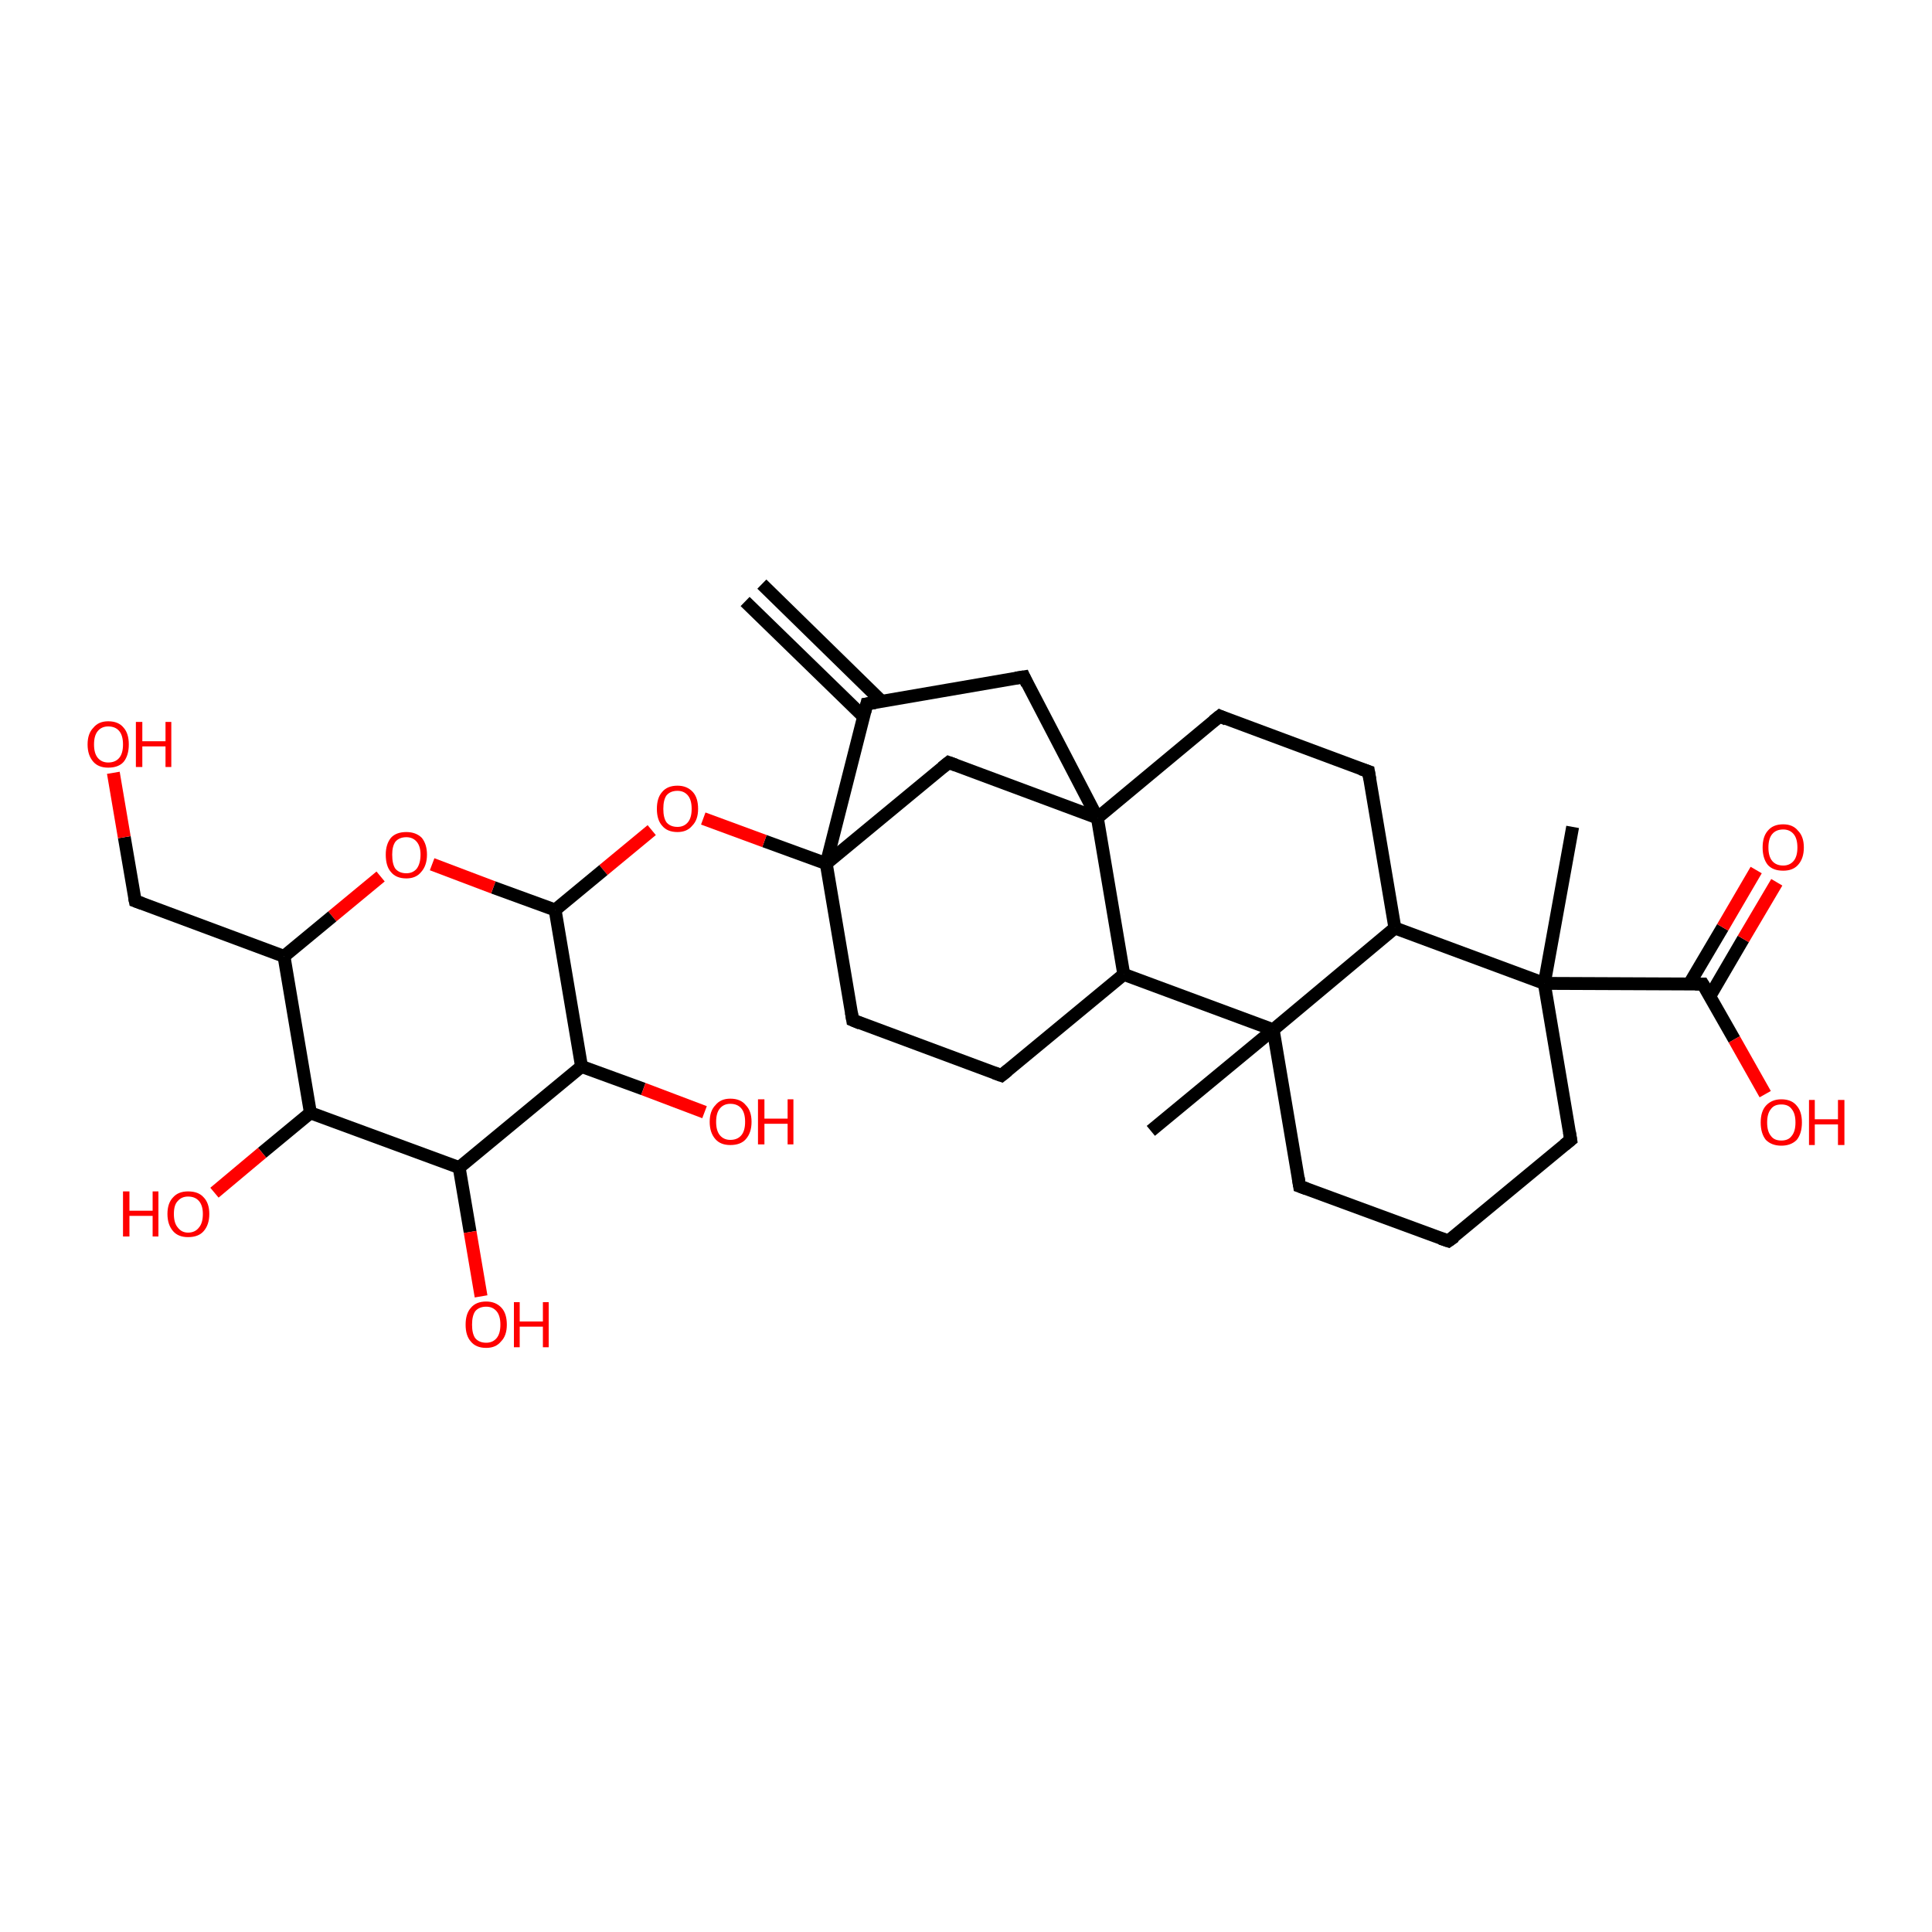 <?xml version='1.0' encoding='iso-8859-1'?>
<svg version='1.1' baseProfile='full'
              xmlns='http://www.w3.org/2000/svg'
                      xmlns:rdkit='http://www.rdkit.org/xml'
                      xmlns:xlink='http://www.w3.org/1999/xlink'
                  xml:space='preserve'
width='300px' height='300px' viewBox='0 0 300 300'>
<!-- END OF HEADER -->
<rect style='opacity:1.0;fill:#FFFFFF;stroke:none' width='300.0' height='300.0' x='0.0' y='0.0'> </rect>
<path class='bond-0 atom-0 atom-1' d='M 178.7,175.6 L 197.7,159.9' style='fill:none;fill-rule:evenodd;stroke:#000000;stroke-width:2.0px;stroke-linecap:butt;stroke-linejoin:miter;stroke-opacity:1' />
<path class='bond-1 atom-1 atom-2' d='M 197.7,159.9 L 201.8,184.2' style='fill:none;fill-rule:evenodd;stroke:#000000;stroke-width:2.0px;stroke-linecap:butt;stroke-linejoin:miter;stroke-opacity:1' />
<path class='bond-2 atom-2 atom-3' d='M 201.8,184.2 L 224.9,192.7' style='fill:none;fill-rule:evenodd;stroke:#000000;stroke-width:2.0px;stroke-linecap:butt;stroke-linejoin:miter;stroke-opacity:1' />
<path class='bond-3 atom-3 atom-4' d='M 224.9,192.7 L 243.9,177.0' style='fill:none;fill-rule:evenodd;stroke:#000000;stroke-width:2.0px;stroke-linecap:butt;stroke-linejoin:miter;stroke-opacity:1' />
<path class='bond-4 atom-4 atom-5' d='M 243.9,177.0 L 239.8,152.7' style='fill:none;fill-rule:evenodd;stroke:#000000;stroke-width:2.0px;stroke-linecap:butt;stroke-linejoin:miter;stroke-opacity:1' />
<path class='bond-5 atom-5 atom-6' d='M 239.8,152.7 L 244.2,128.4' style='fill:none;fill-rule:evenodd;stroke:#000000;stroke-width:2.0px;stroke-linecap:butt;stroke-linejoin:miter;stroke-opacity:1' />
<path class='bond-6 atom-5 atom-7' d='M 239.8,152.7 L 216.6,144.1' style='fill:none;fill-rule:evenodd;stroke:#000000;stroke-width:2.0px;stroke-linecap:butt;stroke-linejoin:miter;stroke-opacity:1' />
<path class='bond-7 atom-7 atom-8' d='M 216.6,144.1 L 212.5,119.8' style='fill:none;fill-rule:evenodd;stroke:#000000;stroke-width:2.0px;stroke-linecap:butt;stroke-linejoin:miter;stroke-opacity:1' />
<path class='bond-8 atom-8 atom-9' d='M 212.5,119.8 L 189.4,111.2' style='fill:none;fill-rule:evenodd;stroke:#000000;stroke-width:2.0px;stroke-linecap:butt;stroke-linejoin:miter;stroke-opacity:1' />
<path class='bond-9 atom-9 atom-10' d='M 189.4,111.2 L 170.4,127.0' style='fill:none;fill-rule:evenodd;stroke:#000000;stroke-width:2.0px;stroke-linecap:butt;stroke-linejoin:miter;stroke-opacity:1' />
<path class='bond-10 atom-10 atom-11' d='M 170.4,127.0 L 159.0,105.1' style='fill:none;fill-rule:evenodd;stroke:#000000;stroke-width:2.0px;stroke-linecap:butt;stroke-linejoin:miter;stroke-opacity:1' />
<path class='bond-11 atom-11 atom-12' d='M 159.0,105.1 L 134.6,109.3' style='fill:none;fill-rule:evenodd;stroke:#000000;stroke-width:2.0px;stroke-linecap:butt;stroke-linejoin:miter;stroke-opacity:1' />
<path class='bond-12 atom-12 atom-13' d='M 136.9,108.9 L 118.3,90.7' style='fill:none;fill-rule:evenodd;stroke:#000000;stroke-width:2.0px;stroke-linecap:butt;stroke-linejoin:miter;stroke-opacity:1' />
<path class='bond-12 atom-12 atom-13' d='M 134.1,111.3 L 115.7,93.4' style='fill:none;fill-rule:evenodd;stroke:#000000;stroke-width:2.0px;stroke-linecap:butt;stroke-linejoin:miter;stroke-opacity:1' />
<path class='bond-13 atom-12 atom-14' d='M 134.6,109.3 L 128.3,134.1' style='fill:none;fill-rule:evenodd;stroke:#000000;stroke-width:2.0px;stroke-linecap:butt;stroke-linejoin:miter;stroke-opacity:1' />
<path class='bond-14 atom-14 atom-15' d='M 128.3,134.1 L 132.4,158.4' style='fill:none;fill-rule:evenodd;stroke:#000000;stroke-width:2.0px;stroke-linecap:butt;stroke-linejoin:miter;stroke-opacity:1' />
<path class='bond-15 atom-15 atom-16' d='M 132.4,158.4 L 155.5,167.0' style='fill:none;fill-rule:evenodd;stroke:#000000;stroke-width:2.0px;stroke-linecap:butt;stroke-linejoin:miter;stroke-opacity:1' />
<path class='bond-16 atom-16 atom-17' d='M 155.5,167.0 L 174.5,151.3' style='fill:none;fill-rule:evenodd;stroke:#000000;stroke-width:2.0px;stroke-linecap:butt;stroke-linejoin:miter;stroke-opacity:1' />
<path class='bond-17 atom-14 atom-18' d='M 128.3,134.1 L 147.3,118.4' style='fill:none;fill-rule:evenodd;stroke:#000000;stroke-width:2.0px;stroke-linecap:butt;stroke-linejoin:miter;stroke-opacity:1' />
<path class='bond-18 atom-14 atom-19' d='M 128.3,134.1 L 118.7,130.6' style='fill:none;fill-rule:evenodd;stroke:#000000;stroke-width:2.0px;stroke-linecap:butt;stroke-linejoin:miter;stroke-opacity:1' />
<path class='bond-18 atom-14 atom-19' d='M 118.7,130.6 L 109.2,127.1' style='fill:none;fill-rule:evenodd;stroke:#FF0000;stroke-width:2.0px;stroke-linecap:butt;stroke-linejoin:miter;stroke-opacity:1' />
<path class='bond-19 atom-19 atom-20' d='M 101.2,128.9 L 93.7,135.1' style='fill:none;fill-rule:evenodd;stroke:#FF0000;stroke-width:2.0px;stroke-linecap:butt;stroke-linejoin:miter;stroke-opacity:1' />
<path class='bond-19 atom-19 atom-20' d='M 93.7,135.1 L 86.2,141.3' style='fill:none;fill-rule:evenodd;stroke:#000000;stroke-width:2.0px;stroke-linecap:butt;stroke-linejoin:miter;stroke-opacity:1' />
<path class='bond-20 atom-20 atom-21' d='M 86.2,141.3 L 76.6,137.8' style='fill:none;fill-rule:evenodd;stroke:#000000;stroke-width:2.0px;stroke-linecap:butt;stroke-linejoin:miter;stroke-opacity:1' />
<path class='bond-20 atom-20 atom-21' d='M 76.6,137.8 L 67.1,134.2' style='fill:none;fill-rule:evenodd;stroke:#FF0000;stroke-width:2.0px;stroke-linecap:butt;stroke-linejoin:miter;stroke-opacity:1' />
<path class='bond-21 atom-21 atom-22' d='M 59.1,136.1 L 51.6,142.3' style='fill:none;fill-rule:evenodd;stroke:#FF0000;stroke-width:2.0px;stroke-linecap:butt;stroke-linejoin:miter;stroke-opacity:1' />
<path class='bond-21 atom-21 atom-22' d='M 51.6,142.3 L 44.1,148.5' style='fill:none;fill-rule:evenodd;stroke:#000000;stroke-width:2.0px;stroke-linecap:butt;stroke-linejoin:miter;stroke-opacity:1' />
<path class='bond-22 atom-22 atom-23' d='M 44.1,148.5 L 21.0,139.9' style='fill:none;fill-rule:evenodd;stroke:#000000;stroke-width:2.0px;stroke-linecap:butt;stroke-linejoin:miter;stroke-opacity:1' />
<path class='bond-23 atom-23 atom-24' d='M 21.0,139.9 L 19.3,130.0' style='fill:none;fill-rule:evenodd;stroke:#000000;stroke-width:2.0px;stroke-linecap:butt;stroke-linejoin:miter;stroke-opacity:1' />
<path class='bond-23 atom-23 atom-24' d='M 19.3,130.0 L 17.6,120.0' style='fill:none;fill-rule:evenodd;stroke:#FF0000;stroke-width:2.0px;stroke-linecap:butt;stroke-linejoin:miter;stroke-opacity:1' />
<path class='bond-24 atom-22 atom-25' d='M 44.1,148.5 L 48.2,172.8' style='fill:none;fill-rule:evenodd;stroke:#000000;stroke-width:2.0px;stroke-linecap:butt;stroke-linejoin:miter;stroke-opacity:1' />
<path class='bond-25 atom-25 atom-26' d='M 48.2,172.8 L 40.7,179.0' style='fill:none;fill-rule:evenodd;stroke:#000000;stroke-width:2.0px;stroke-linecap:butt;stroke-linejoin:miter;stroke-opacity:1' />
<path class='bond-25 atom-25 atom-26' d='M 40.7,179.0 L 33.3,185.2' style='fill:none;fill-rule:evenodd;stroke:#FF0000;stroke-width:2.0px;stroke-linecap:butt;stroke-linejoin:miter;stroke-opacity:1' />
<path class='bond-26 atom-25 atom-27' d='M 48.2,172.8 L 71.3,181.3' style='fill:none;fill-rule:evenodd;stroke:#000000;stroke-width:2.0px;stroke-linecap:butt;stroke-linejoin:miter;stroke-opacity:1' />
<path class='bond-27 atom-27 atom-28' d='M 71.3,181.3 L 73.0,191.3' style='fill:none;fill-rule:evenodd;stroke:#000000;stroke-width:2.0px;stroke-linecap:butt;stroke-linejoin:miter;stroke-opacity:1' />
<path class='bond-27 atom-27 atom-28' d='M 73.0,191.3 L 74.7,201.3' style='fill:none;fill-rule:evenodd;stroke:#FF0000;stroke-width:2.0px;stroke-linecap:butt;stroke-linejoin:miter;stroke-opacity:1' />
<path class='bond-28 atom-27 atom-29' d='M 71.3,181.3 L 90.3,165.6' style='fill:none;fill-rule:evenodd;stroke:#000000;stroke-width:2.0px;stroke-linecap:butt;stroke-linejoin:miter;stroke-opacity:1' />
<path class='bond-29 atom-29 atom-30' d='M 90.3,165.6 L 99.9,169.1' style='fill:none;fill-rule:evenodd;stroke:#000000;stroke-width:2.0px;stroke-linecap:butt;stroke-linejoin:miter;stroke-opacity:1' />
<path class='bond-29 atom-29 atom-30' d='M 99.9,169.1 L 109.4,172.7' style='fill:none;fill-rule:evenodd;stroke:#FF0000;stroke-width:2.0px;stroke-linecap:butt;stroke-linejoin:miter;stroke-opacity:1' />
<path class='bond-30 atom-5 atom-31' d='M 239.8,152.7 L 264.4,152.8' style='fill:none;fill-rule:evenodd;stroke:#000000;stroke-width:2.0px;stroke-linecap:butt;stroke-linejoin:miter;stroke-opacity:1' />
<path class='bond-31 atom-31 atom-32' d='M 264.4,152.8 L 269.3,161.4' style='fill:none;fill-rule:evenodd;stroke:#000000;stroke-width:2.0px;stroke-linecap:butt;stroke-linejoin:miter;stroke-opacity:1' />
<path class='bond-31 atom-31 atom-32' d='M 269.3,161.4 L 274.1,169.9' style='fill:none;fill-rule:evenodd;stroke:#FF0000;stroke-width:2.0px;stroke-linecap:butt;stroke-linejoin:miter;stroke-opacity:1' />
<path class='bond-32 atom-31 atom-33' d='M 265.5,154.7 L 270.7,145.8' style='fill:none;fill-rule:evenodd;stroke:#000000;stroke-width:2.0px;stroke-linecap:butt;stroke-linejoin:miter;stroke-opacity:1' />
<path class='bond-32 atom-31 atom-33' d='M 270.7,145.8 L 275.9,137.0' style='fill:none;fill-rule:evenodd;stroke:#FF0000;stroke-width:2.0px;stroke-linecap:butt;stroke-linejoin:miter;stroke-opacity:1' />
<path class='bond-32 atom-31 atom-33' d='M 262.3,152.8 L 267.5,144.0' style='fill:none;fill-rule:evenodd;stroke:#000000;stroke-width:2.0px;stroke-linecap:butt;stroke-linejoin:miter;stroke-opacity:1' />
<path class='bond-32 atom-31 atom-33' d='M 267.5,144.0 L 272.7,135.1' style='fill:none;fill-rule:evenodd;stroke:#FF0000;stroke-width:2.0px;stroke-linecap:butt;stroke-linejoin:miter;stroke-opacity:1' />
<path class='bond-33 atom-7 atom-1' d='M 216.6,144.1 L 197.7,159.9' style='fill:none;fill-rule:evenodd;stroke:#000000;stroke-width:2.0px;stroke-linecap:butt;stroke-linejoin:miter;stroke-opacity:1' />
<path class='bond-34 atom-17 atom-1' d='M 174.5,151.3 L 197.7,159.9' style='fill:none;fill-rule:evenodd;stroke:#000000;stroke-width:2.0px;stroke-linecap:butt;stroke-linejoin:miter;stroke-opacity:1' />
<path class='bond-35 atom-17 atom-10' d='M 174.5,151.3 L 170.4,127.0' style='fill:none;fill-rule:evenodd;stroke:#000000;stroke-width:2.0px;stroke-linecap:butt;stroke-linejoin:miter;stroke-opacity:1' />
<path class='bond-36 atom-18 atom-10' d='M 147.3,118.4 L 170.4,127.0' style='fill:none;fill-rule:evenodd;stroke:#000000;stroke-width:2.0px;stroke-linecap:butt;stroke-linejoin:miter;stroke-opacity:1' />
<path class='bond-37 atom-29 atom-20' d='M 90.3,165.6 L 86.2,141.3' style='fill:none;fill-rule:evenodd;stroke:#000000;stroke-width:2.0px;stroke-linecap:butt;stroke-linejoin:miter;stroke-opacity:1' />
<path d='M 201.6,182.9 L 201.8,184.2 L 202.9,184.6' style='fill:none;stroke:#000000;stroke-width:2.0px;stroke-linecap:butt;stroke-linejoin:miter;stroke-opacity:1;' />
<path d='M 223.7,192.3 L 224.9,192.7 L 225.9,192.0' style='fill:none;stroke:#000000;stroke-width:2.0px;stroke-linecap:butt;stroke-linejoin:miter;stroke-opacity:1;' />
<path d='M 242.9,177.8 L 243.9,177.0 L 243.7,175.8' style='fill:none;stroke:#000000;stroke-width:2.0px;stroke-linecap:butt;stroke-linejoin:miter;stroke-opacity:1;' />
<path d='M 212.7,121.0 L 212.5,119.8 L 211.3,119.4' style='fill:none;stroke:#000000;stroke-width:2.0px;stroke-linecap:butt;stroke-linejoin:miter;stroke-opacity:1;' />
<path d='M 190.5,111.7 L 189.4,111.2 L 188.4,112.0' style='fill:none;stroke:#000000;stroke-width:2.0px;stroke-linecap:butt;stroke-linejoin:miter;stroke-opacity:1;' />
<path d='M 159.5,106.2 L 159.0,105.1 L 157.7,105.3' style='fill:none;stroke:#000000;stroke-width:2.0px;stroke-linecap:butt;stroke-linejoin:miter;stroke-opacity:1;' />
<path d='M 135.9,109.1 L 134.6,109.3 L 134.3,110.5' style='fill:none;stroke:#000000;stroke-width:2.0px;stroke-linecap:butt;stroke-linejoin:miter;stroke-opacity:1;' />
<path d='M 132.2,157.2 L 132.4,158.4 L 133.6,158.9' style='fill:none;stroke:#000000;stroke-width:2.0px;stroke-linecap:butt;stroke-linejoin:miter;stroke-opacity:1;' />
<path d='M 154.4,166.6 L 155.5,167.0 L 156.5,166.2' style='fill:none;stroke:#000000;stroke-width:2.0px;stroke-linecap:butt;stroke-linejoin:miter;stroke-opacity:1;' />
<path d='M 146.3,119.2 L 147.3,118.4 L 148.4,118.8' style='fill:none;stroke:#000000;stroke-width:2.0px;stroke-linecap:butt;stroke-linejoin:miter;stroke-opacity:1;' />
<path d='M 22.1,140.3 L 21.0,139.9 L 20.9,139.4' style='fill:none;stroke:#000000;stroke-width:2.0px;stroke-linecap:butt;stroke-linejoin:miter;stroke-opacity:1;' />
<path d='M 263.2,152.8 L 264.4,152.8 L 264.7,153.3' style='fill:none;stroke:#000000;stroke-width:2.0px;stroke-linecap:butt;stroke-linejoin:miter;stroke-opacity:1;' />
<path class='atom-19' d='M 102.0 125.6
Q 102.0 123.9, 102.8 123.0
Q 103.6 122.0, 105.2 122.0
Q 106.7 122.0, 107.6 123.0
Q 108.4 123.9, 108.4 125.6
Q 108.4 127.3, 107.5 128.2
Q 106.7 129.2, 105.2 129.2
Q 103.6 129.2, 102.8 128.2
Q 102.0 127.3, 102.0 125.6
M 105.2 128.4
Q 106.2 128.4, 106.8 127.7
Q 107.4 127.0, 107.4 125.6
Q 107.4 124.2, 106.8 123.5
Q 106.2 122.8, 105.2 122.8
Q 104.1 122.8, 103.5 123.5
Q 103.0 124.2, 103.0 125.6
Q 103.0 127.0, 103.5 127.7
Q 104.1 128.4, 105.2 128.4
' fill='#FF0000'/>
<path class='atom-21' d='M 59.9 132.7
Q 59.9 131.1, 60.7 130.1
Q 61.5 129.2, 63.1 129.2
Q 64.6 129.2, 65.5 130.1
Q 66.3 131.1, 66.3 132.7
Q 66.3 134.4, 65.4 135.4
Q 64.6 136.4, 63.1 136.4
Q 61.5 136.4, 60.7 135.4
Q 59.9 134.5, 59.9 132.7
M 63.1 135.6
Q 64.1 135.6, 64.7 134.9
Q 65.3 134.1, 65.3 132.7
Q 65.3 131.4, 64.7 130.7
Q 64.1 130.0, 63.1 130.0
Q 62.0 130.0, 61.4 130.7
Q 60.9 131.4, 60.9 132.7
Q 60.9 134.2, 61.4 134.9
Q 62.0 135.6, 63.1 135.6
' fill='#FF0000'/>
<path class='atom-24' d='M 13.6 115.6
Q 13.6 113.9, 14.5 113.0
Q 15.3 112.0, 16.8 112.0
Q 18.4 112.0, 19.2 113.0
Q 20.0 113.9, 20.0 115.6
Q 20.0 117.3, 19.2 118.3
Q 18.4 119.2, 16.8 119.2
Q 15.3 119.2, 14.5 118.3
Q 13.6 117.3, 13.6 115.6
M 16.8 118.4
Q 17.9 118.4, 18.5 117.7
Q 19.1 117.0, 19.1 115.6
Q 19.1 114.2, 18.5 113.5
Q 17.9 112.8, 16.8 112.8
Q 15.8 112.8, 15.2 113.5
Q 14.6 114.2, 14.6 115.6
Q 14.6 117.0, 15.2 117.7
Q 15.8 118.4, 16.8 118.4
' fill='#FF0000'/>
<path class='atom-24' d='M 21.1 112.1
L 22.1 112.1
L 22.1 115.1
L 25.7 115.1
L 25.7 112.1
L 26.6 112.1
L 26.6 119.1
L 25.7 119.1
L 25.7 115.9
L 22.1 115.9
L 22.1 119.1
L 21.1 119.1
L 21.1 112.1
' fill='#FF0000'/>
<path class='atom-26' d='M 19.1 185.0
L 20.1 185.0
L 20.1 188.0
L 23.7 188.0
L 23.7 185.0
L 24.6 185.0
L 24.6 192.0
L 23.7 192.0
L 23.7 188.8
L 20.1 188.8
L 20.1 192.0
L 19.1 192.0
L 19.1 185.0
' fill='#FF0000'/>
<path class='atom-26' d='M 26.0 188.5
Q 26.0 186.8, 26.9 185.9
Q 27.7 185.0, 29.2 185.0
Q 30.8 185.0, 31.6 185.9
Q 32.5 186.8, 32.5 188.5
Q 32.5 190.2, 31.6 191.2
Q 30.8 192.1, 29.2 192.1
Q 27.7 192.1, 26.9 191.2
Q 26.0 190.2, 26.0 188.5
M 29.2 191.4
Q 30.3 191.4, 30.9 190.6
Q 31.5 189.9, 31.5 188.5
Q 31.5 187.2, 30.9 186.5
Q 30.3 185.8, 29.2 185.8
Q 28.2 185.8, 27.6 186.5
Q 27.0 187.1, 27.0 188.5
Q 27.0 189.9, 27.6 190.6
Q 28.2 191.4, 29.2 191.4
' fill='#FF0000'/>
<path class='atom-28' d='M 72.3 205.7
Q 72.3 204.0, 73.1 203.1
Q 73.9 202.1, 75.5 202.1
Q 77.0 202.1, 77.9 203.1
Q 78.7 204.0, 78.7 205.7
Q 78.7 207.4, 77.8 208.3
Q 77.0 209.3, 75.5 209.3
Q 73.9 209.3, 73.1 208.3
Q 72.3 207.4, 72.3 205.7
M 75.5 208.5
Q 76.5 208.5, 77.1 207.8
Q 77.7 207.1, 77.7 205.7
Q 77.7 204.3, 77.1 203.6
Q 76.5 202.9, 75.5 202.9
Q 74.4 202.9, 73.8 203.6
Q 73.3 204.3, 73.3 205.7
Q 73.3 207.1, 73.8 207.8
Q 74.4 208.5, 75.5 208.5
' fill='#FF0000'/>
<path class='atom-28' d='M 79.8 202.2
L 80.7 202.2
L 80.7 205.2
L 84.3 205.2
L 84.3 202.2
L 85.2 202.2
L 85.2 209.2
L 84.3 209.2
L 84.3 206.0
L 80.7 206.0
L 80.7 209.2
L 79.8 209.2
L 79.8 202.2
' fill='#FF0000'/>
<path class='atom-30' d='M 110.2 174.2
Q 110.2 172.5, 111.1 171.6
Q 111.9 170.6, 113.4 170.6
Q 115.0 170.6, 115.8 171.6
Q 116.7 172.5, 116.7 174.2
Q 116.7 175.9, 115.8 176.9
Q 115.0 177.8, 113.4 177.8
Q 111.9 177.8, 111.1 176.9
Q 110.2 175.9, 110.2 174.2
M 113.4 177.0
Q 114.5 177.0, 115.1 176.3
Q 115.7 175.6, 115.7 174.2
Q 115.7 172.8, 115.1 172.1
Q 114.5 171.4, 113.4 171.4
Q 112.4 171.4, 111.8 172.1
Q 111.2 172.8, 111.2 174.2
Q 111.2 175.6, 111.8 176.3
Q 112.4 177.0, 113.4 177.0
' fill='#FF0000'/>
<path class='atom-30' d='M 117.7 170.7
L 118.7 170.7
L 118.7 173.7
L 122.3 173.7
L 122.3 170.7
L 123.2 170.7
L 123.2 177.7
L 122.3 177.7
L 122.3 174.5
L 118.7 174.5
L 118.7 177.7
L 117.7 177.7
L 117.7 170.7
' fill='#FF0000'/>
<path class='atom-32' d='M 273.4 174.3
Q 273.4 172.6, 274.2 171.7
Q 275.1 170.7, 276.6 170.7
Q 278.2 170.7, 279.0 171.7
Q 279.8 172.6, 279.8 174.3
Q 279.8 176.0, 279.0 177.0
Q 278.1 177.9, 276.6 177.9
Q 275.1 177.9, 274.2 177.0
Q 273.4 176.0, 273.4 174.3
M 276.6 177.1
Q 277.7 177.1, 278.2 176.4
Q 278.8 175.7, 278.8 174.3
Q 278.8 172.9, 278.2 172.2
Q 277.7 171.5, 276.6 171.5
Q 275.5 171.5, 275.0 172.2
Q 274.4 172.9, 274.4 174.3
Q 274.4 175.7, 275.0 176.4
Q 275.5 177.1, 276.6 177.1
' fill='#FF0000'/>
<path class='atom-32' d='M 280.9 170.8
L 281.8 170.8
L 281.8 173.8
L 285.4 173.8
L 285.4 170.8
L 286.4 170.8
L 286.4 177.8
L 285.4 177.8
L 285.4 174.6
L 281.8 174.6
L 281.8 177.8
L 280.9 177.8
L 280.9 170.8
' fill='#FF0000'/>
<path class='atom-33' d='M 273.7 131.6
Q 273.7 129.9, 274.5 129.0
Q 275.3 128.0, 276.9 128.0
Q 278.4 128.0, 279.2 129.0
Q 280.1 129.9, 280.1 131.6
Q 280.1 133.3, 279.2 134.3
Q 278.4 135.2, 276.9 135.2
Q 275.3 135.2, 274.5 134.3
Q 273.7 133.3, 273.7 131.6
M 276.9 134.4
Q 277.9 134.4, 278.5 133.7
Q 279.1 133.0, 279.1 131.6
Q 279.1 130.2, 278.5 129.5
Q 277.9 128.8, 276.9 128.8
Q 275.8 128.8, 275.2 129.5
Q 274.6 130.2, 274.6 131.6
Q 274.6 133.0, 275.2 133.7
Q 275.8 134.4, 276.9 134.4
' fill='#FF0000'/>
</svg>
